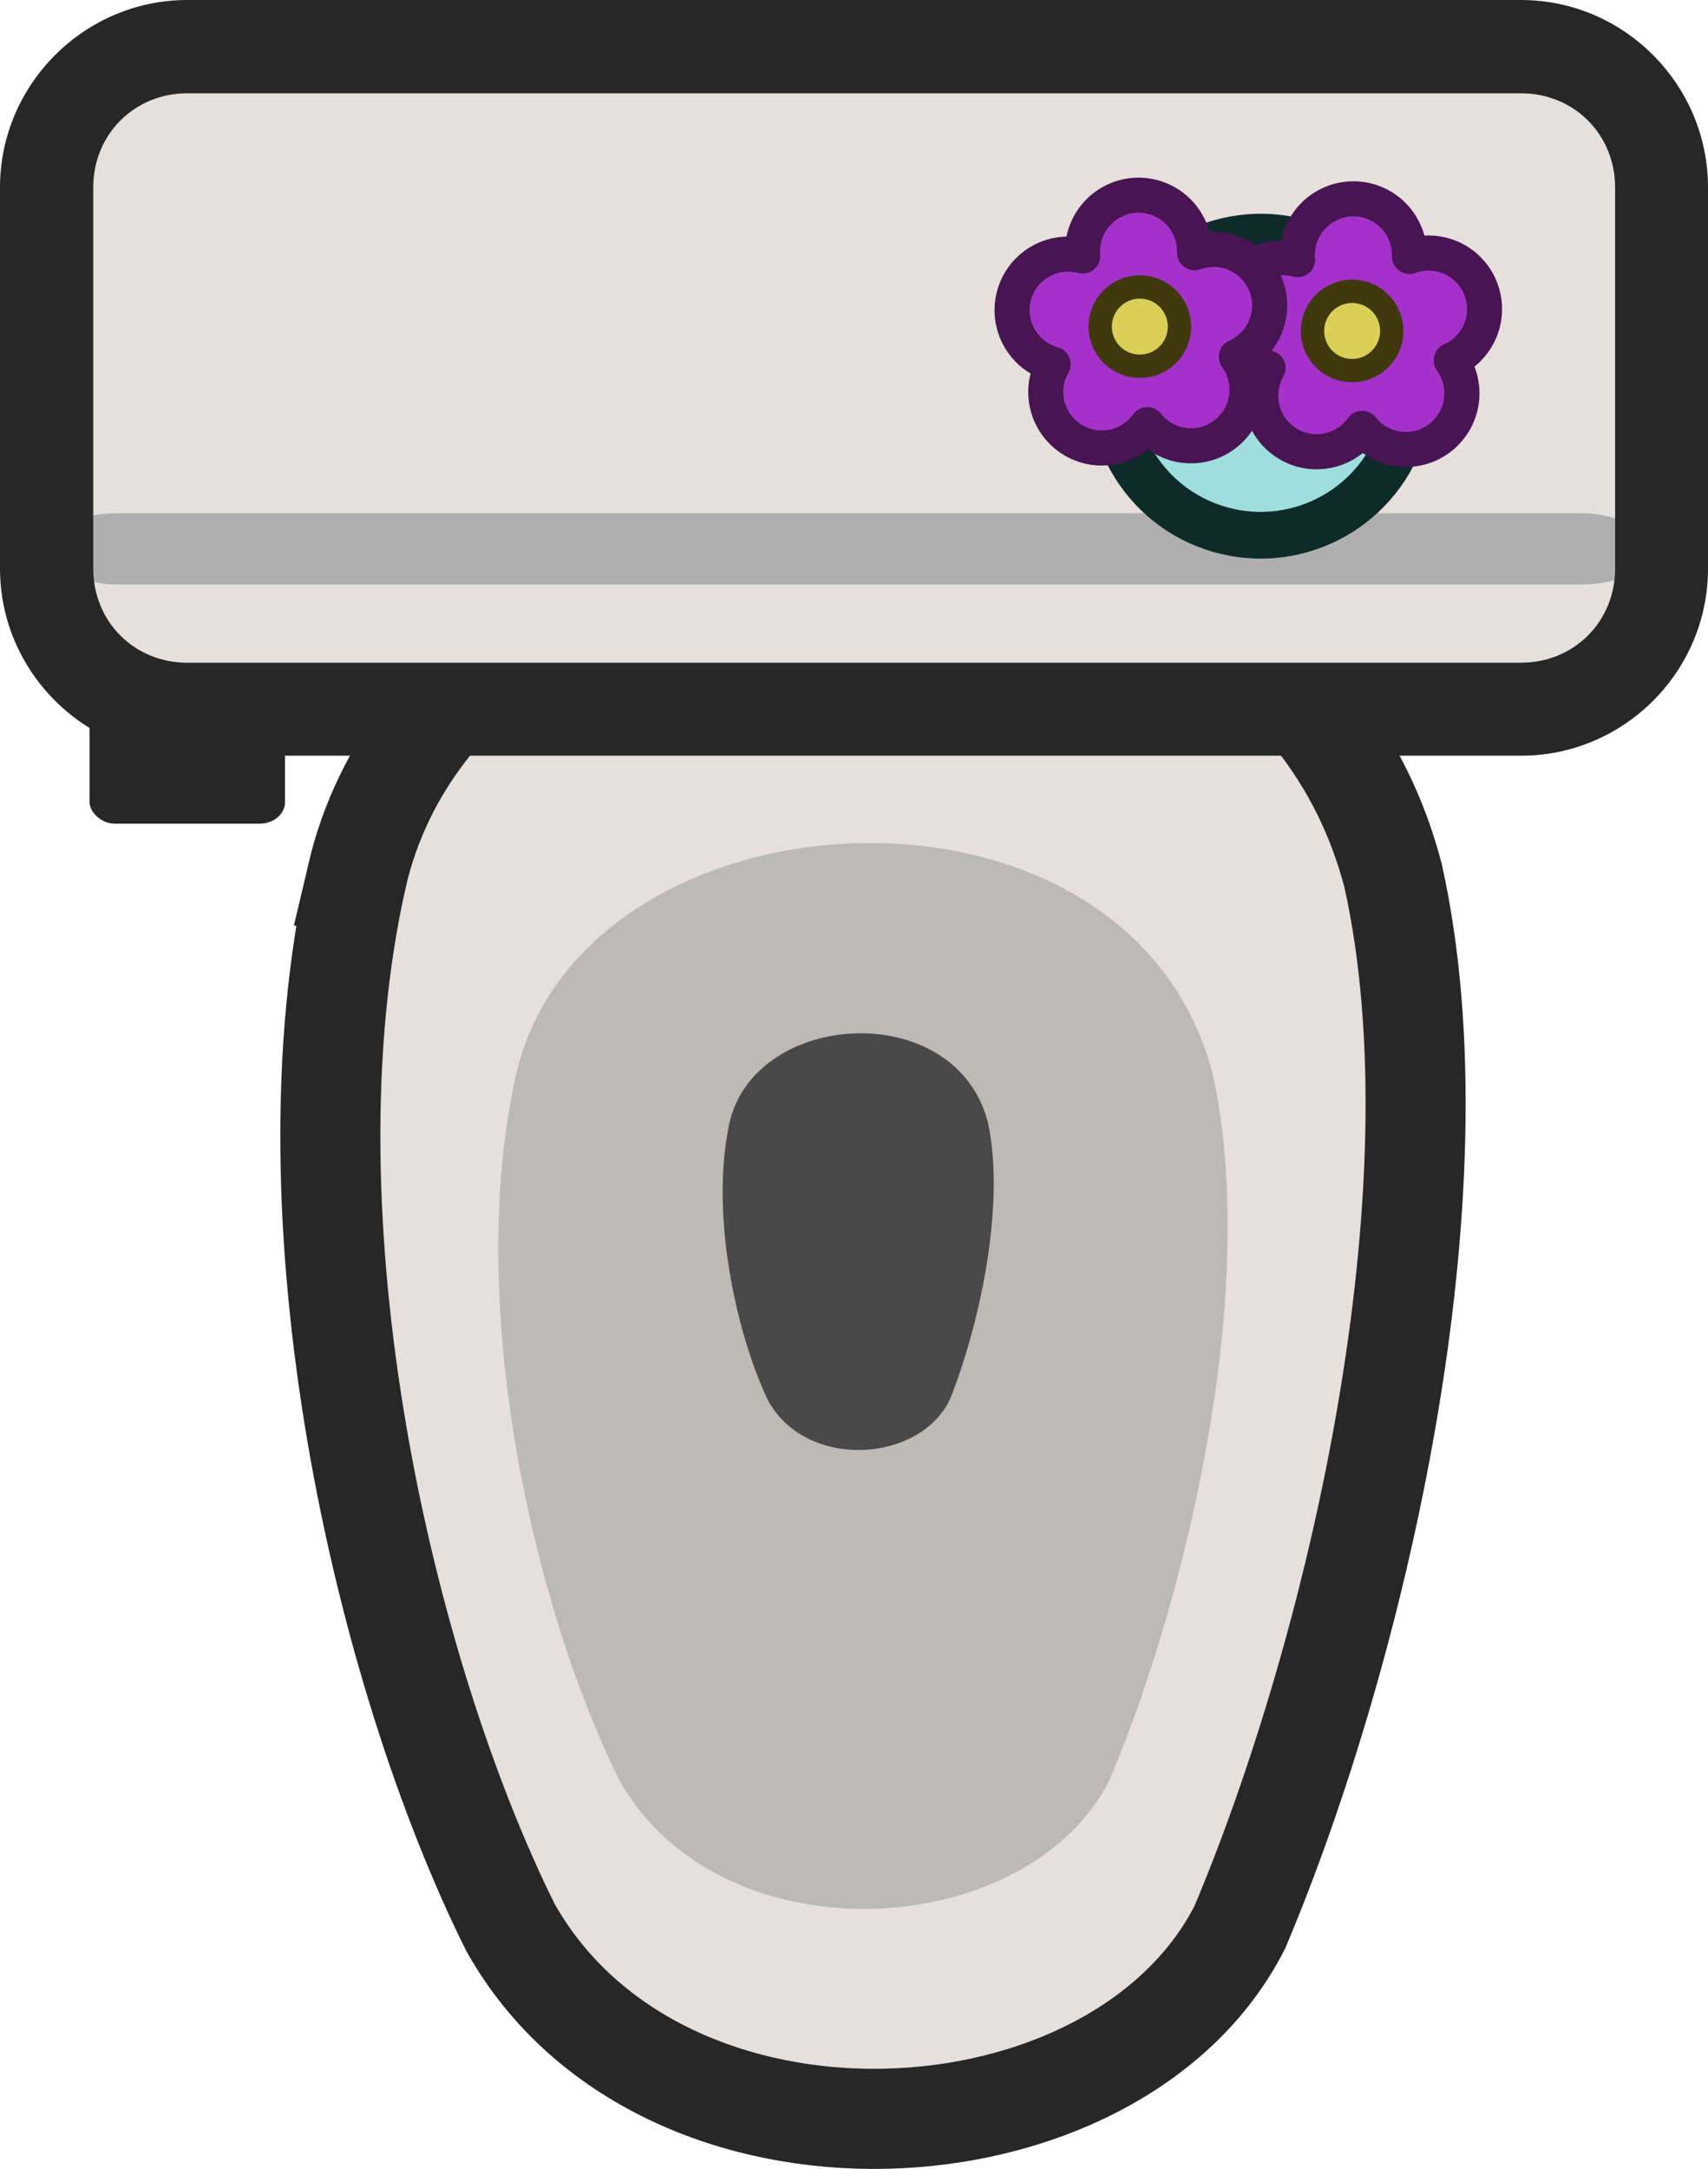 <?xml version="1.0" encoding="UTF-8" standalone="no"?>
<!-- Created with Inkscape (http://www.inkscape.org/) -->

<svg
   width="128"
   height="162.454"
   viewBox="0 0 33.867 42.983"
   version="1.1"
   id="svg1360"
   inkscape:version="1.3 (0e150ed, 2023-07-21)"
   sodipodi:docname="used_toilet_valentines.svg"
   xmlns:inkscape="http://www.inkscape.org/namespaces/inkscape"
   xmlns:sodipodi="http://sodipodi.sourceforge.net/DTD/sodipodi-0.dtd"
   xmlns="http://www.w3.org/2000/svg"
   xmlns:svg="http://www.w3.org/2000/svg">
  <sodipodi:namedview
     id="namedview1362"
     pagecolor="#505050"
     bordercolor="#ffffff"
     borderopacity="1"
     inkscape:pageshadow="0"
     inkscape:pageopacity="0"
     inkscape:pagecheckerboard="1"
     inkscape:document-units="px"
     showgrid="false"
     units="px"
     inkscape:zoom="4.3893395"
     inkscape:cx="73.701294"
     inkscape:cy="23.465945"
     inkscape:window-width="1312"
     inkscape:window-height="449"
     inkscape:window-x="0"
     inkscape:window-y="25"
     inkscape:window-maximized="0"
     inkscape:current-layer="layer1"
     height="162.454px"
     inkscape:showpageshadow="2"
     inkscape:deskcolor="#d1d1d1" />
  <defs
     id="defs1357" />
  <g
     inkscape:label="Layer 1"
     inkscape:groupmode="layer"
     id="layer1">
    <path
       sodipodi:nodetypes="ccccc"
       inkscape:connector-curvature="0"
       id="rect6498-3-5-6-8"
       d="m 7.08,17.353 c -1.54,6.802 0.522,15.773 3.038,20.837 2.98,5.318 12.024,4.811 14.467,0 2.298,-5.447 4.439,-14.541 3.038,-20.837 -2.481,-9.5 -18.523,-8.615 -20.544,0 z"
       style="fill:#e5e0db;fill-opacity:1;fill-rule:nonzero;stroke:#272727;stroke-width:1.984;stroke-linecap:round;stroke-linejoin:miter;stroke-miterlimit:4;stroke-dasharray:none;stroke-dashoffset:0;stroke-opacity:1;paint-order:normal" />
    <path
       style="color:#000000;fill:#e5e0db;stroke-width:1.845;stroke-linecap:round;stroke-linejoin:round"
       d="M 30.16,14.055 H 3.71 c -1.544,0 -2.787,-1.243 -2.787,-2.787 V 3.712 c 0,-1.544 1.243,-2.787 2.787,-2.787 H 30.16 c 1.544,0 2.787,1.243 2.787,2.787 V 11.269 c 0,1.544 -1.243,2.787 -2.787,2.787 z"
       id="path9514-6" />
    <path
       sodipodi:nodetypes="ccccc"
       inkscape:connector-curvature="0"
       id="rect6498-3-5-5"
       d="m 10.237,21.274 c -1.035,4.571 0.351,10.599 2.042,14.002 2.002,3.574 8.08,3.233 9.722,0 1.544,-3.66 2.983,-9.771 2.042,-14.002 -1.667,-6.384 -12.447,-5.789 -13.805,0 z"
       style="fill:#bdb9b3;fill-opacity:1;fill-rule:nonzero;stroke:none;stroke-width:3.029;stroke-linecap:round;stroke-linejoin:miter;stroke-miterlimit:4;stroke-dasharray:none;stroke-dashoffset:0;stroke-opacity:1;paint-order:stroke fill markers" />
    <path
       sodipodi:nodetypes="ccccc"
       inkscape:connector-curvature="0"
       id="rect6498-3-9-5-1"
       d="m 14.462,22.263 c -0.385,1.787 0.13,4.144 0.759,5.474 0.744,1.397 3.003,1.264 3.613,0 0.574,-1.431 1.109,-3.82 0.759,-5.474 -0.62,-2.496 -4.626,-2.263 -5.131,0 z"
       style="fill:#494949;fill-opacity:1;fill-rule:nonzero;stroke:none;stroke-width:1.155;stroke-linecap:round;stroke-linejoin:miter;stroke-miterlimit:4;stroke-dasharray:none;stroke-dashoffset:0;stroke-opacity:1;paint-order:stroke fill markers" />
    <rect
       ry="0.425"
       rx="0.501"
       y="-16.323"
       x="-5.651"
       height="2.362"
       width="3.875"
       id="rect6547-2-5"
       style="fill:#272727;fill-opacity:1;fill-rule:nonzero;stroke:none;stroke-width:5.706;stroke-linecap:round;stroke-linejoin:round;stroke-miterlimit:4;stroke-dasharray:none;stroke-dashoffset:0;stroke-opacity:1;paint-order:stroke fill markers"
       transform="scale(-1)" />
    <rect
       style="fill:#afafaf;fill-opacity:1;stroke:none;stroke-width:1.849;stroke-linecap:round;stroke-linejoin:round;stroke-dasharray:none;stroke-opacity:1;paint-order:normal"
       id="rect3077-2"
       width="31.834"
       height="1.414"
       x="-32.758"
       y="-11.583"
       rx="1.414"
       ry="1.414"
       transform="scale(-1)" />
    <path
       style="color:#000000;fill:#272727;fill-opacity:1;stroke-width:1.984;stroke-linecap:round;stroke-linejoin:round;stroke-miterlimit:4;stroke-dasharray:none"
       d="m 30.161,14.976 c 2.039,0 3.706,-1.667 3.706,-3.706 V 3.713 c 0,-2.039 -1.667,-3.713 -3.706,-3.713 H 3.713 C 1.674,-1.106408e-6 4.7679888e-5,1.674 4.7679888e-5,3.713 v 7.556 c 0,2.039 1.674,3.706 3.713,3.706 z m 0,-1.842 H 3.713 c -1.049,0 -1.864,-0.815 -1.864,-1.864 V 3.713 c 0,-1.049 0.815,-1.864 1.864,-1.864 h 26.448 c 1.049,0 1.864,0.815 1.864,1.864 v 7.556 c 0,1.049 -0.815,1.864 -1.864,1.864 z"
       id="path9516-8" />
    <ellipse
       style="fill:#9edfdd;fill-opacity:1;fill-rule:nonzero;stroke:#0e2b2a;stroke-width:0.926;stroke-linecap:round;stroke-linejoin:round;stroke-miterlimit:4;stroke-dasharray:none;stroke-dashoffset:0;stroke-opacity:1;paint-order:normal"
       id="circle3305-9-5"
       cx="0.701"
       cy="26.135"
       rx="2.954"
       ry="2.951"
       transform="rotate(-71.442)"
       inkscape:transform-center-x="-0.66738115"
       inkscape:transform-center-y="2.8355052" />
    <path
       id="path2961-4-9-0-4-1"
       style="fill:#a531cb;fill-opacity:1;fill-rule:nonzero;stroke:#481451;stroke-width:0.695;stroke-linecap:round;stroke-linejoin:round;stroke-miterlimit:4;stroke-dasharray:none;stroke-dashoffset:0;stroke-opacity:1;paint-order:normal"
       d="m 24.388,5.866 a 1.111,1.112 18.558 0 0 0.699,1.408 1.111,1.112 18.558 0 0 0.056,0.017 1.111,1.112 18.558 0 0 -0.088,0.196 1.111,1.112 18.558 0 0 0.699,1.408 1.111,1.112 18.558 0 0 1.255,-0.405 1.111,1.112 18.558 0 0 0.514,0.36 1.111,1.112 18.558 0 0 1.407,-0.701 1.111,1.112 18.558 0 0 -0.154,-1.007 1.111,1.112 18.558 0 0 0.602,-0.662 1.111,1.112 18.558 0 0 -0.699,-1.408 1.111,1.112 18.558 0 0 -0.732,0.009 1.111,1.112 18.558 0 0 -0.757,-1.083 1.111,1.112 18.558 0 0 -1.407,0.701 1.111,1.112 18.558 0 0 -0.054,0.447 1.111,1.112 18.558 0 0 -1.343,0.72 z m 2.16,0.26 a 1.111,1.112 18.558 0 0 0.668,-0.029 1.111,1.112 18.558 0 0 0.211,0.682 1.111,1.112 18.558 0 0 -0.451,0.366 1.111,1.112 18.558 0 0 -0.514,-0.36 1.111,1.112 18.558 0 0 -0.056,-0.017 1.111,1.112 18.558 0 0 0.087,-0.196 1.111,1.112 18.558 0 0 0.054,-0.447 z"
       inkscape:transform-center-x="-2.5521907"
       inkscape:transform-center-y="1.6280233" />
    <ellipse
       style="fill:#dbd057;fill-opacity:1;fill-rule:nonzero;stroke:#3f390d;stroke-width:0.463;stroke-linecap:round;stroke-linejoin:round;stroke-miterlimit:4;stroke-dasharray:none;stroke-dashoffset:0;stroke-opacity:1;paint-order:normal"
       id="path2961-7-1-9-3-3-0"
       cx="2.315"
       cy="27.504"
       rx="0.786"
       ry="0.786"
       transform="rotate(-71.442)"
       inkscape:transform-center-x="-2.4785143"
       inkscape:transform-center-y="1.7413792" />
    <path
       id="path2961-4-9-0-1-2-4"
       style="fill:#a531cb;fill-opacity:1;fill-rule:nonzero;stroke:#481451;stroke-width:0.695;stroke-linecap:round;stroke-linejoin:round;stroke-miterlimit:4;stroke-dasharray:none;stroke-dashoffset:0;stroke-opacity:1;paint-order:normal"
       d="m 20.126,5.793 a 1.111,1.112 18.558 0 0 0.7,1.408 1.111,1.112 18.558 0 0 0.056,0.016 1.111,1.112 18.558 0 0 -0.088,0.196 1.111,1.112 18.558 0 0 0.7,1.408 1.111,1.112 18.558 0 0 1.255,-0.405 1.111,1.112 18.558 0 0 0.513,0.361 1.111,1.112 18.558 0 0 1.407,-0.701 1.111,1.112 18.558 0 0 -0.154,-1.006 1.111,1.112 18.558 0 0 0.602,-0.662 1.111,1.112 18.558 0 0 -0.699,-1.408 1.111,1.112 18.558 0 0 -0.732,0.009 1.111,1.112 18.558 0 0 -0.757,-1.083 1.111,1.112 18.558 0 0 -1.407,0.701 1.111,1.112 18.558 0 0 -0.054,0.447 1.111,1.112 18.558 0 0 -1.343,0.72 z m 2.16,0.26 a 1.111,1.112 18.558 0 0 0.668,-0.028 1.111,1.112 18.558 0 0 0.212,0.681 1.111,1.112 18.558 0 0 -0.451,0.367 1.111,1.112 18.558 0 0 -0.514,-0.36 1.111,1.112 18.558 0 0 -0.057,-0.018 1.111,1.112 18.558 0 0 0.088,-0.195 1.111,1.112 18.558 0 0 0.053,-0.448 z"
       inkscape:transform-center-x="1.7095748"
       inkscape:transform-center-y="1.5552483" />
    <ellipse
       style="fill:#dbd057;fill-opacity:1;fill-rule:nonzero;stroke:#3f390d;stroke-width:0.463;stroke-linecap:round;stroke-linejoin:round;stroke-miterlimit:4;stroke-dasharray:none;stroke-dashoffset:0;stroke-opacity:1;paint-order:normal"
       id="path2961-7-1-9-3-1"
       cx="1.057"
       cy="23.486"
       rx="0.786"
       ry="0.786"
       transform="rotate(-71.442)"
       inkscape:transform-center-x="1.7308609"
       inkscape:transform-center-y="1.6551535" />
  </g>
</svg>
